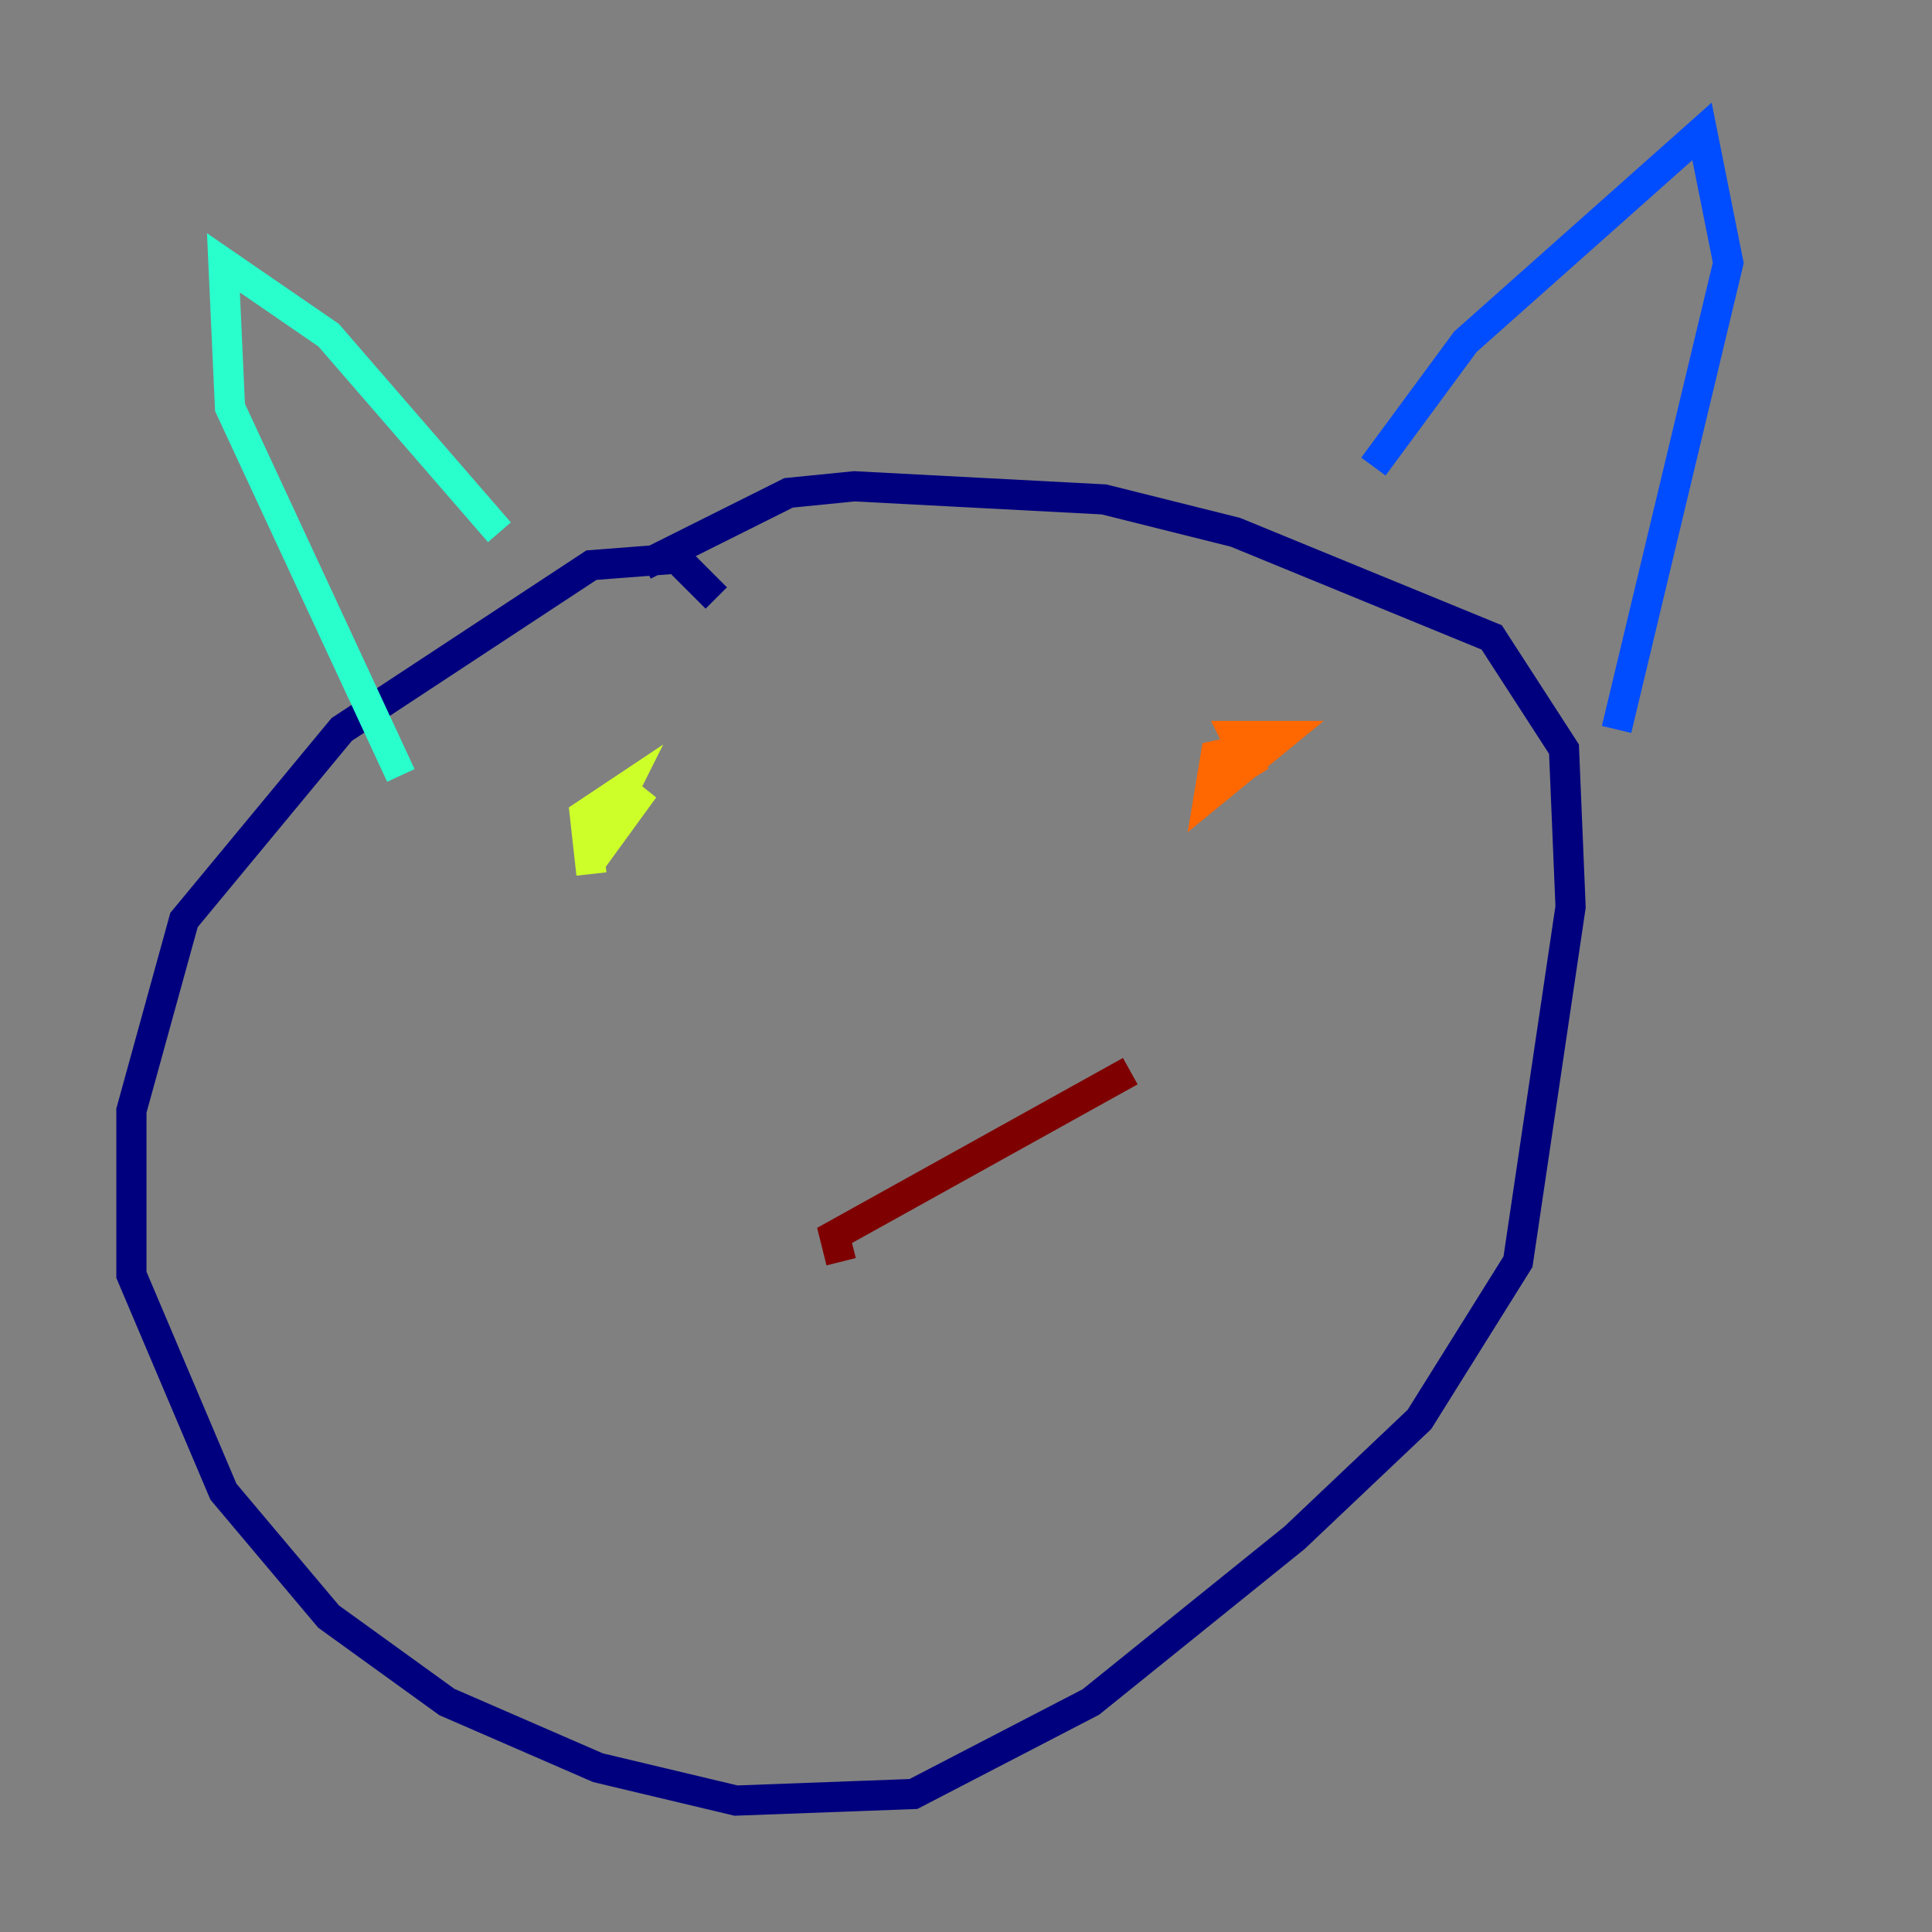 <?xml version="1.0" encoding="utf-8" ?>
<svg baseProfile="tiny" height="128" version="1.2" viewBox="0,0,128,128" width="128" xmlns="http://www.w3.org/2000/svg" xmlns:ev="http://www.w3.org/2001/xml-events" xmlns:xlink="http://www.w3.org/1999/xlink"><rect x="0" y="0" width="128" height="128" fill="#808080" stroke="none"/><defs /><polyline fill="none" points="47.456,39.619 44.843,37.007 39.184,37.442 22.64,48.327 12.191,60.952 8.707,73.578 8.707,84.463 14.803,98.83 21.769,107.102 29.605,112.762 39.619,117.116 48.762,119.293 60.517,118.857 72.272,112.762 85.769,101.878 94.041,94.041 100.571,83.592 104.054,60.082 103.619,49.633 98.83,42.231 81.85,35.265 73.143,33.088 56.599,32.218 52.245,32.653 42.667,37.442" stroke="#00007f" stroke-width="2" /><polyline fill="none" points="90.993,30.912 97.088,22.64 112.762,8.707 114.503,17.415 107.102,48.327" stroke="#004cff" stroke-width="2" /><polyline fill="none" points="33.088,35.265 21.769,22.204 14.803,17.415 15.238,26.993 26.558,51.374" stroke="#29ffcd" stroke-width="2" /><polyline fill="none" points="39.184,57.905 38.748,53.986 41.361,52.245 39.619,55.728 42.667,52.245 39.184,57.034" stroke="#cdff29" stroke-width="2" /><polyline fill="none" points="81.85,49.633 83.156,51.374 81.85,48.762 84.898,48.762 80.109,52.68 80.544,50.068 84.463,49.197" stroke="#ff6700" stroke-width="2" /><polyline fill="none" points="55.728,83.592 55.292,81.85 74.884,70.966" stroke="#7f0000" stroke-width="2" /></svg>